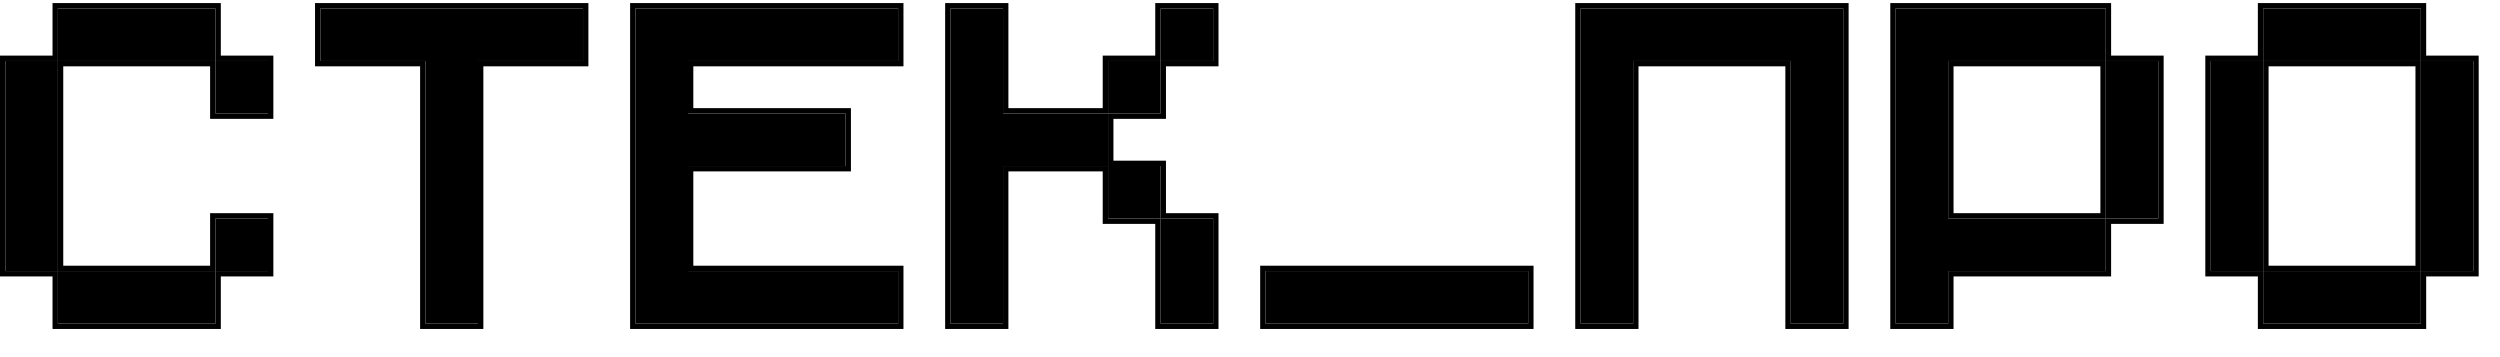 <svg width="70" height="10" viewBox="0 0 70 10" fill="none" xmlns="http://www.w3.org/2000/svg">
<path d="M1.621 1.707V0.236H6.033V1.707H1.621ZM0.15 7.59V1.707H1.621V7.59H0.15ZM6.033 3.178V1.707H7.504V3.178H6.033ZM6.033 7.59V6.119H7.504V7.59H6.033ZM1.621 9.061V7.59H6.033V9.061H1.621Z" fill="black"/>
<path d="M8.971 1.707V0.236H16.325V1.707H13.384V9.061H11.913V1.707H8.971Z" fill="black"/>
<path d="M17.793 9.061V0.236H25.147V1.707H19.264V3.178H23.676V4.648H19.264V7.59H25.147V9.061H17.793Z" fill="black"/>
<path d="M31.026 3.178V4.648H28.085V9.061H26.614V0.236H28.085V3.178H31.026ZM33.968 0.236V1.707H32.497V0.236H33.968ZM32.497 1.707V3.178H31.026V1.707H32.497ZM32.497 6.119H31.026V4.648H32.497V6.119ZM32.497 9.061V6.119H33.968V9.061H32.497Z" fill="black"/>
<path d="M35.435 9.061V7.59H42.789V9.061H35.435Z" fill="black"/>
<path d="M51.611 0.236V9.061H50.14V1.707H45.728V9.061H44.257V0.236H51.611Z" fill="black"/>
<path d="M53.078 9.061V0.236H58.961V1.707H54.549V6.119H58.961V7.59H54.549V9.061H53.078ZM58.961 6.119V1.707H60.432V6.119H58.961Z" fill="black"/>
<path d="M63.37 1.707V0.236H67.783V1.707H63.37ZM61.9 7.59V1.707H63.37V7.59H61.9ZM67.783 7.59V1.707H69.253V7.59H67.783ZM63.37 9.061V7.59H67.783V9.061H63.37Z" fill="black"/>
<path fill-rule="evenodd" clip-rule="evenodd" d="M1.471 0.086H6.183V1.557H7.654V3.328H5.883V1.857H1.771V7.44H5.883V5.969H7.654V7.74H6.183V9.211H1.471V7.74H0V1.557H1.471V0.086ZM1.621 1.707H0.15V7.59H1.621V9.061H6.033V7.59H7.504V6.119H6.033V7.59H1.621V1.707H6.033V3.178H7.504V1.707H6.033V0.236H1.621V1.707ZM8.821 1.857V0.086H16.475V1.857H13.534V9.211H11.763V1.857H8.821ZM11.913 1.707V9.061H13.384V1.707H16.325V0.236H8.971V1.707H11.913ZM17.643 9.211V0.086H25.297V1.857H19.413V3.028H23.826V4.799H19.413V7.44H25.297V9.211H17.643ZM19.264 7.59V4.649H23.676V3.178H19.264V1.707H25.147V0.236H17.793V9.061H25.147V7.59H19.264ZM28.235 9.211H26.464V0.086H28.235V3.028H30.876V1.557H32.347V0.086H34.118V1.857H32.647V3.328H31.176V4.499H32.647V5.969H34.118V9.211H32.347V6.269H30.876V4.799H28.235V9.211ZM28.085 4.649H31.026V6.119H32.497V9.061H33.968V6.119H32.497V4.649H31.026V3.178H32.497V1.707H33.968V0.236H32.497V1.707H31.026V3.178H28.085V0.236H26.614V9.061H28.085V4.649ZM35.285 9.211V7.44H42.939V9.211H35.285ZM51.761 0.086V9.211H49.99V1.857H45.878V9.211H44.107V0.086H51.761ZM45.728 1.707H50.14V9.061H51.611V0.236H44.257V9.061H45.728V1.707ZM52.928 9.211V0.086H59.111V1.557H60.582V6.269H59.111V7.74H54.699V9.211H52.928ZM54.549 7.59H58.961V6.119H60.432V1.707H58.961V0.236H53.078V9.061H54.549V7.59ZM58.961 1.707H54.549V6.119H58.961V1.707ZM58.811 1.857H54.699V5.969H58.811V1.857ZM63.22 0.086H67.933V1.557H69.403V7.74H67.933V9.211H63.22V7.74H61.749V1.557H63.22V0.086ZM63.37 1.707H61.9V7.59H63.37V9.061H67.783V7.59H69.253V1.707H67.783V0.236H63.37V1.707ZM67.783 1.707H63.37V7.59H67.783V1.707ZM67.633 1.857H63.52V7.44H67.633V1.857ZM35.435 7.59H42.789V9.061H35.435V7.59Z" fill="black"/>
</svg>
